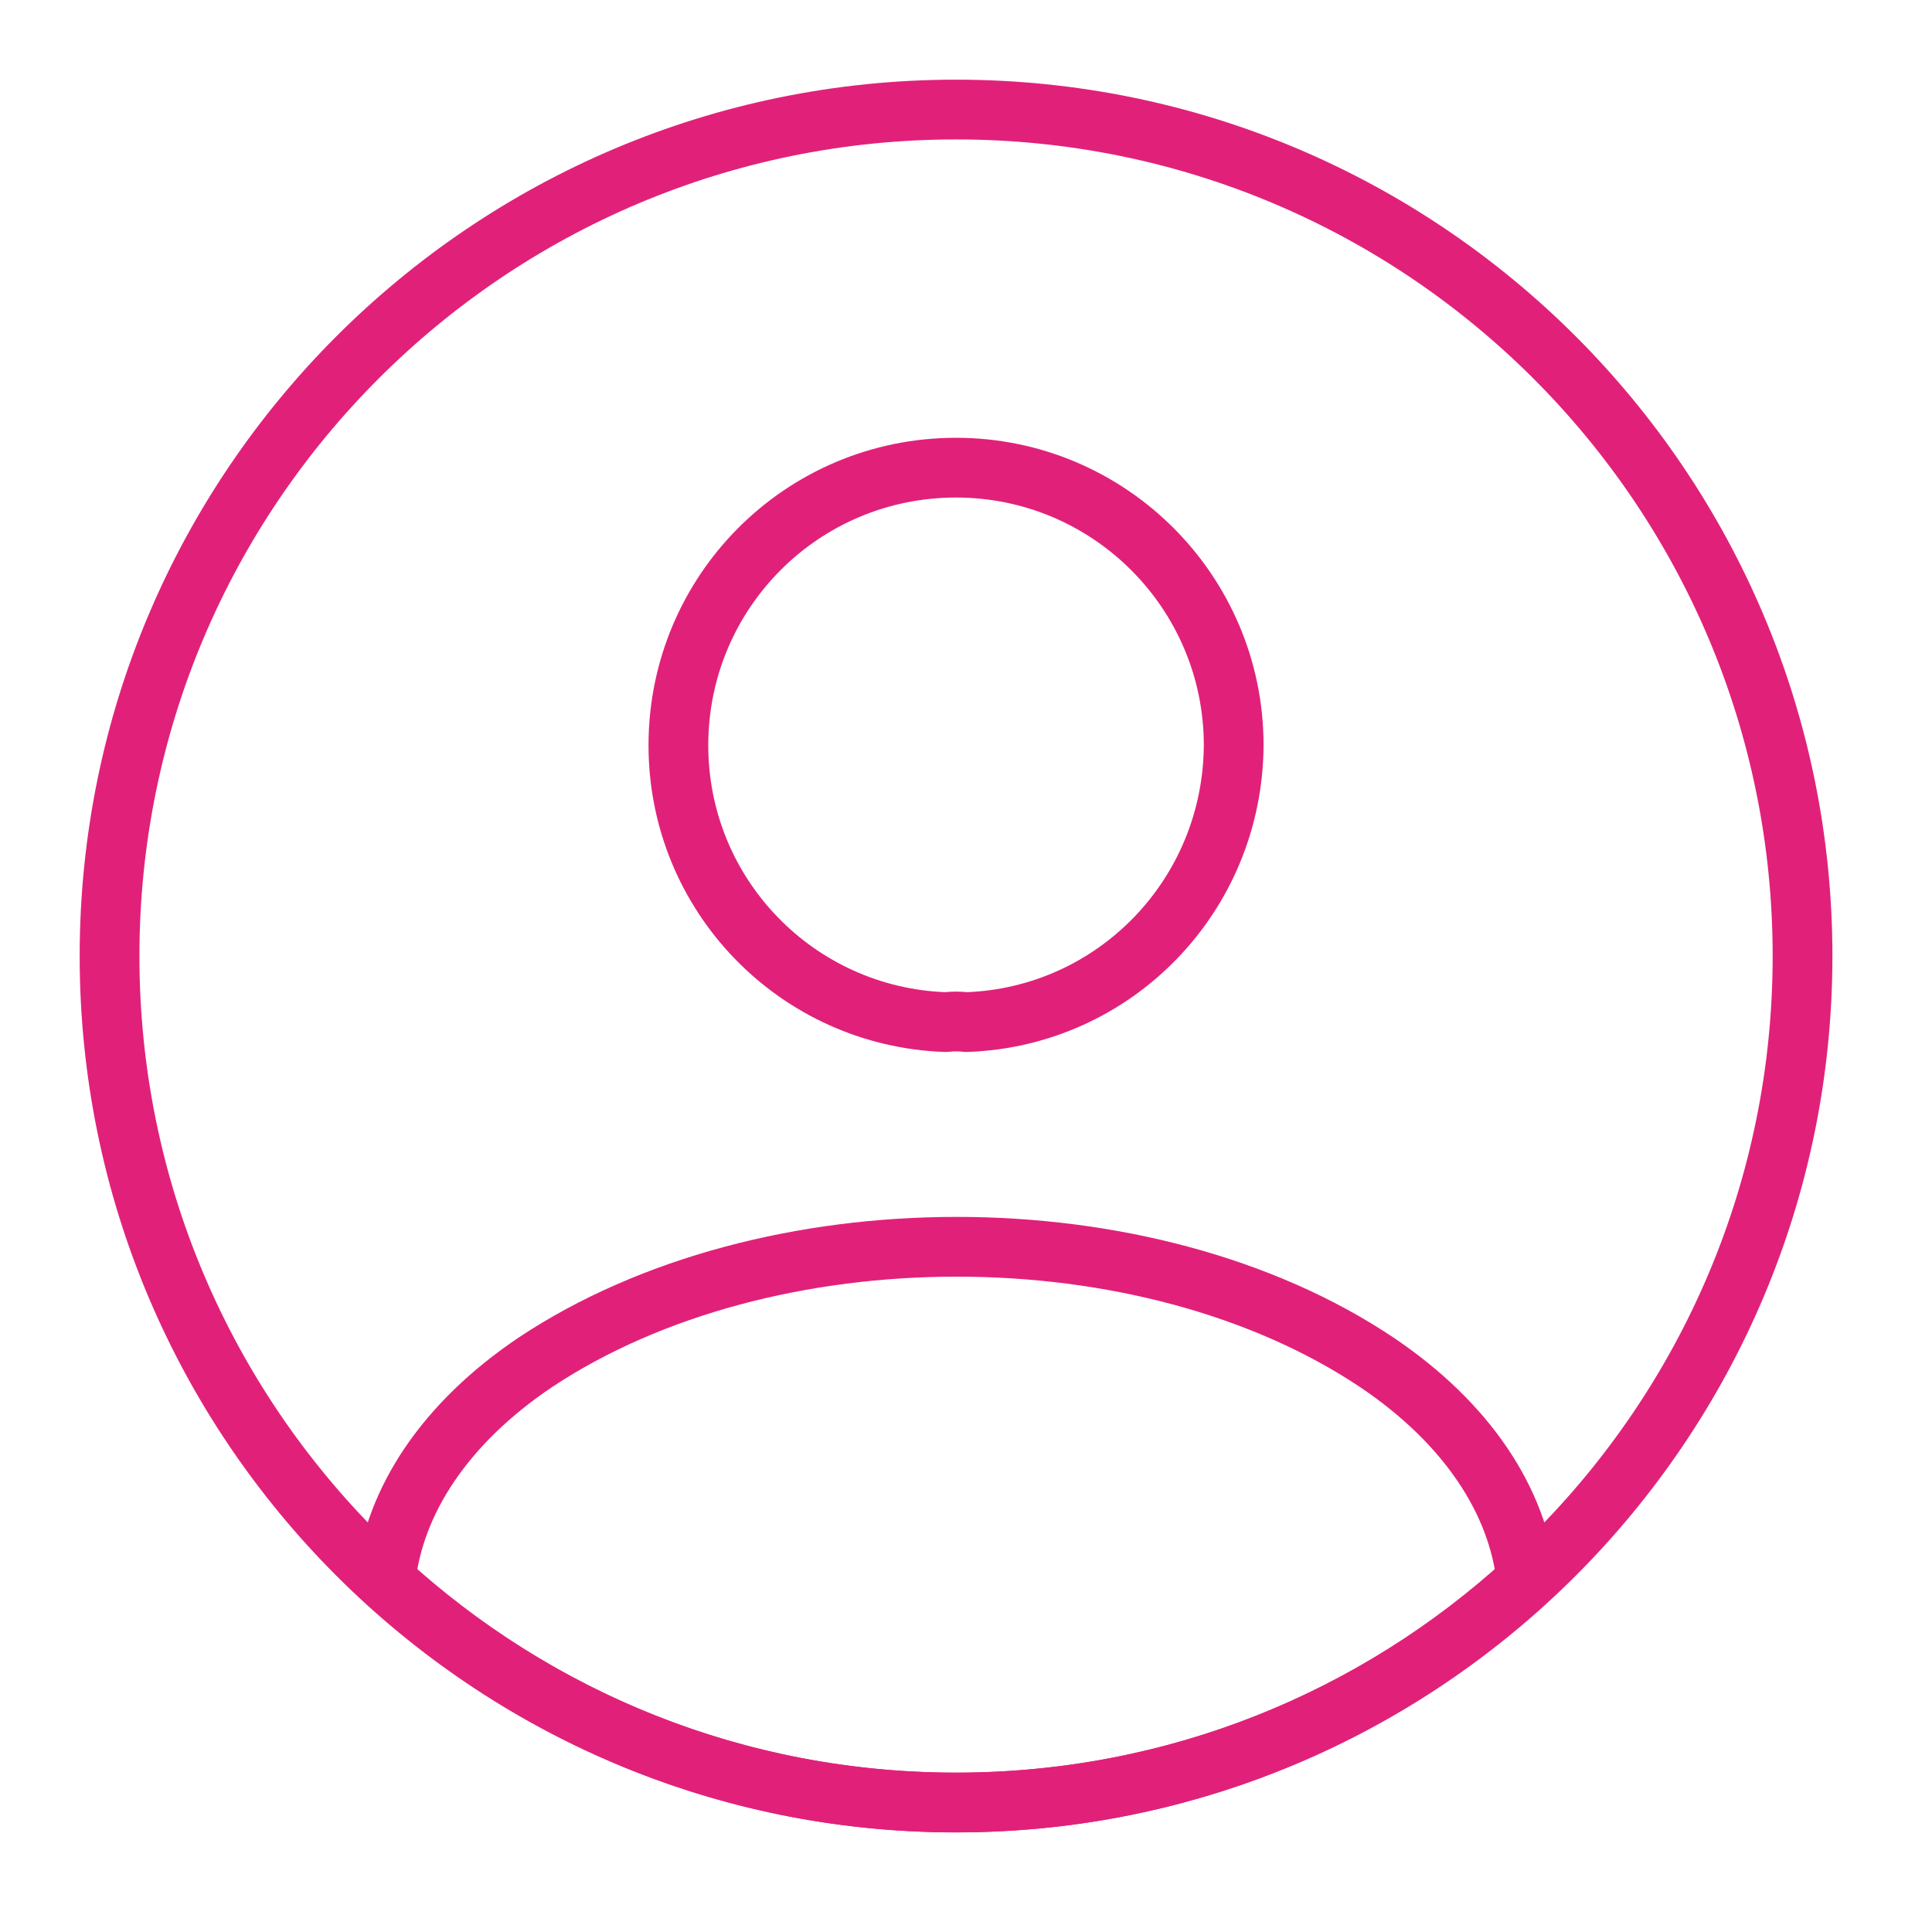 <svg width="97" height="97" viewBox="0 0 97 97" fill="none" xmlns="http://www.w3.org/2000/svg">
<path d="M48.51 51.317C48.212 51.275 47.83 51.275 47.49 51.317C40.01 51.062 34.06 44.942 34.06 37.419C34.06 29.727 40.265 23.48 48 23.48C55.692 23.48 61.94 29.727 61.94 37.419C61.897 44.942 55.99 51.062 48.51 51.317Z" stroke="#E12179" stroke-width="3" stroke-linecap="round" stroke-linejoin="round"/>
<path d="M76.645 79.363C69.08 86.29 59.05 90.498 48 90.498C36.95 90.498 26.92 86.29 19.355 79.363C19.78 75.368 22.33 71.458 26.878 68.398C38.523 60.663 57.562 60.663 69.123 68.398C73.67 71.458 76.22 75.368 76.645 79.363Z" stroke="#E12179" stroke-width="3" stroke-linecap="round" stroke-linejoin="round"/>
<path d="M48 90.5C71.472 90.5 90.5 71.472 90.5 48C90.5 24.528 71.472 5.5 48 5.5C24.528 5.5 5.5 24.528 5.5 48C5.5 71.472 24.528 90.5 48 90.5Z" stroke="#E12179" stroke-width="3" stroke-linecap="round" stroke-linejoin="round"/>
</svg>
